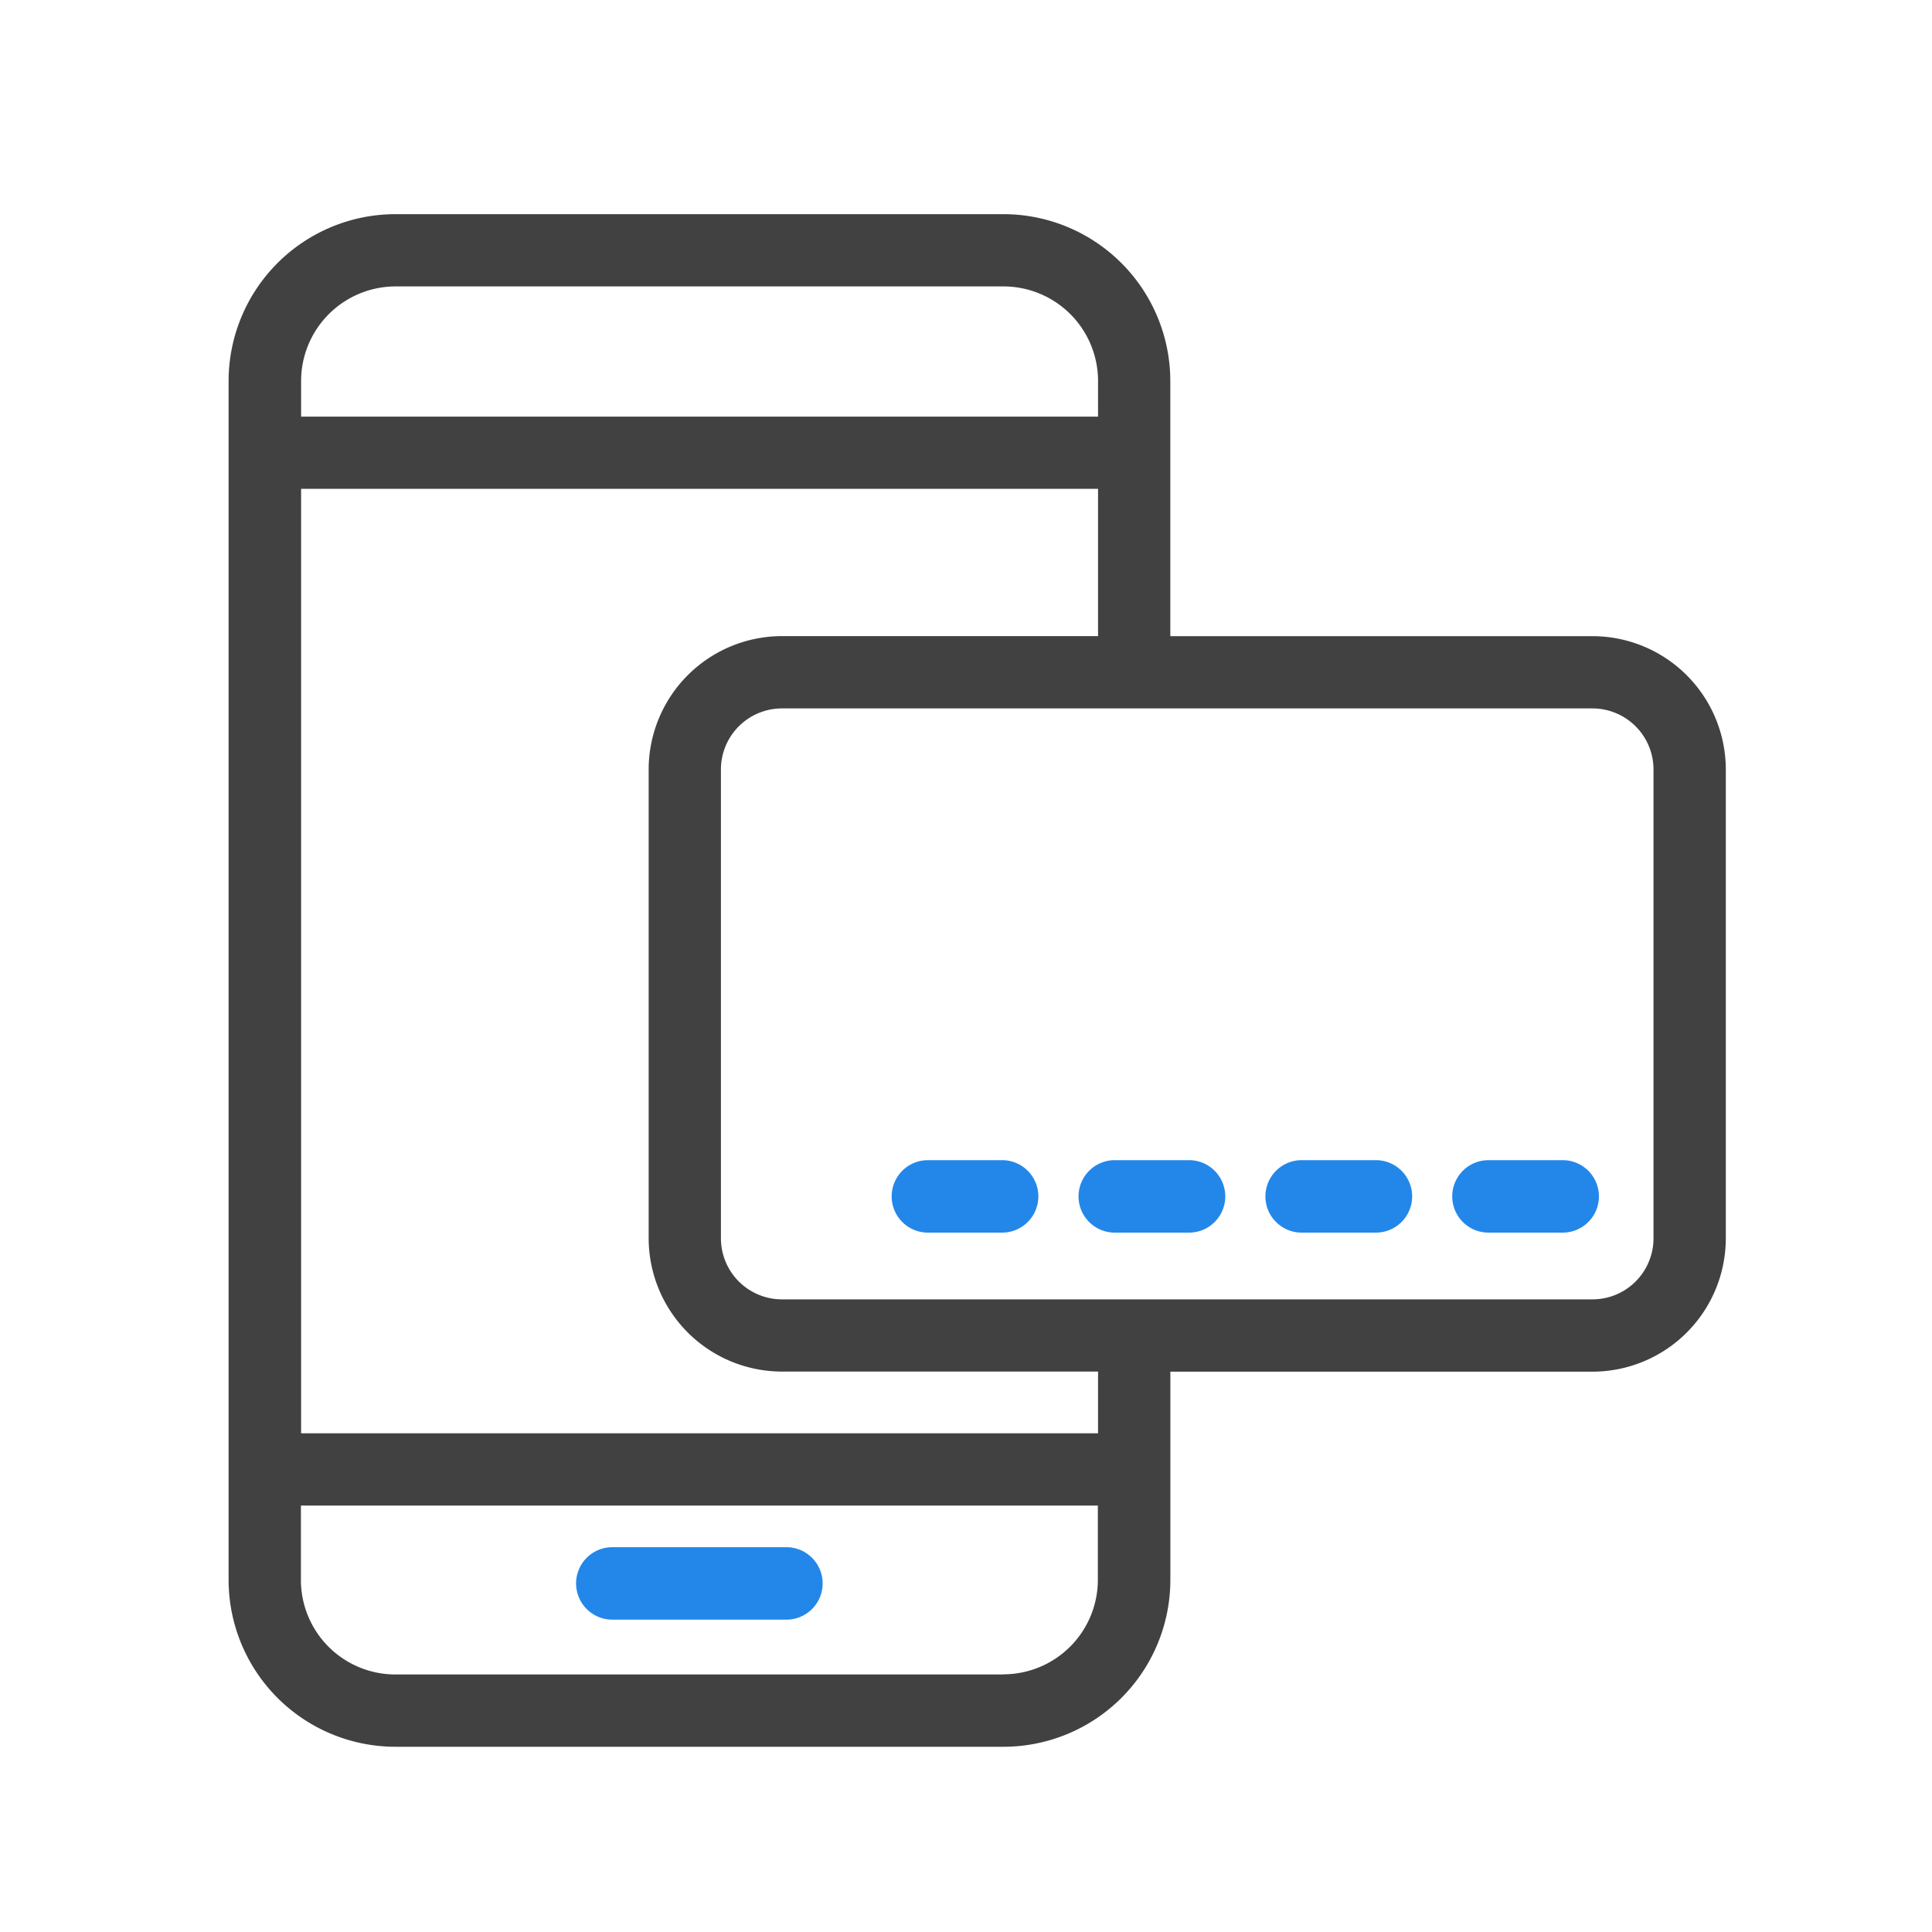 <svg xmlns="http://www.w3.org/2000/svg" width="40" height="40" viewBox="0 0 40 40">
    <defs>
        <style>
            .cls-1{fill:#2387ea}
        </style>
    </defs>
    <g id="dd_join_fin_icon_01" transform="translate(-55 -556.767)">
        <g id="그룹_817" transform="translate(59.734 561.201)">
            <path id="패스_726" d="M6361.308 6510.572h-3.608a.748.748 0 1 0 0 1.5h3.605a.748.748 0 0 0 0-1.5z" class="cls-1" transform="translate(-6349.757 -6482.973)"/>
            <path id="패스_727" fill="#414141" d="M6351.524 6390.206h-8.74v-5.284a3.457 3.457 0 0 0-3.454-3.453h-12.59a3.457 3.457 0 0 0-3.453 3.453v24.826a3.456 3.456 0 0 0 3.453 3.452h12.591a3.457 3.457 0 0 0 3.454-3.452v-4.314h8.74a2.763 2.763 0 0 0 2.76-2.76v-9.707a2.763 2.763 0 0 0-2.761-2.761zm-24.784-7.241h12.591a1.959 1.959 0 0 1 1.957 1.957v.739h-16.5v-.739a1.959 1.959 0 0 1 1.952-1.957zm12.591 28.738h-12.591a1.957 1.957 0 0 1-1.956-1.956v-1.541h16.5v1.541a1.958 1.958 0 0 1-1.953 1.953zm1.957-4.993h-16.5v-19.554h16.5v3.049h-6.545a2.763 2.763 0 0 0-2.759 2.76v9.707a2.763 2.763 0 0 0 2.759 2.76h6.545zm11.5-4.037a1.264 1.264 0 0 1-1.263 1.264h-16.782a1.265 1.265 0 0 1-1.263-1.264v-9.707a1.265 1.265 0 0 1 1.263-1.264h16.782a1.265 1.265 0 0 1 1.263 1.264z" transform="translate(-6323.288 -6381.469)"/>
            <path id="패스_728" d="M6389.8 6473.087h-1.537a.748.748 0 1 0 0 1.5h1.537a.748.748 0 1 0 0-1.5z" class="cls-1" transform="translate(-6373.786 -6453.501)"/>
            <path id="패스_729" d="M6407.894 6473.087h-1.538a.748.748 0 0 0 0 1.5h1.538a.748.748 0 1 0 0-1.5z" class="cls-1" transform="translate(-6388.01 -6453.501)"/>
            <path id="패스_730" d="M6425.989 6473.087h-1.538a.748.748 0 0 0 0 1.5h1.538a.748.748 0 0 0 0-1.5z" class="cls-1" transform="translate(-6402.236 -6453.501)"/>
            <path id="패스_731" d="M6444.08 6473.087h-1.537a.748.748 0 1 0 0 1.5h1.537a.748.748 0 1 0 0-1.5z" class="cls-1" transform="translate(-6416.46 -6453.501)"/>
        </g>
        <path id="사각형_511" fill="none" d="M0 0H40V40H0z" transform="translate(55 556.767)"/>
    </g>
</svg>

